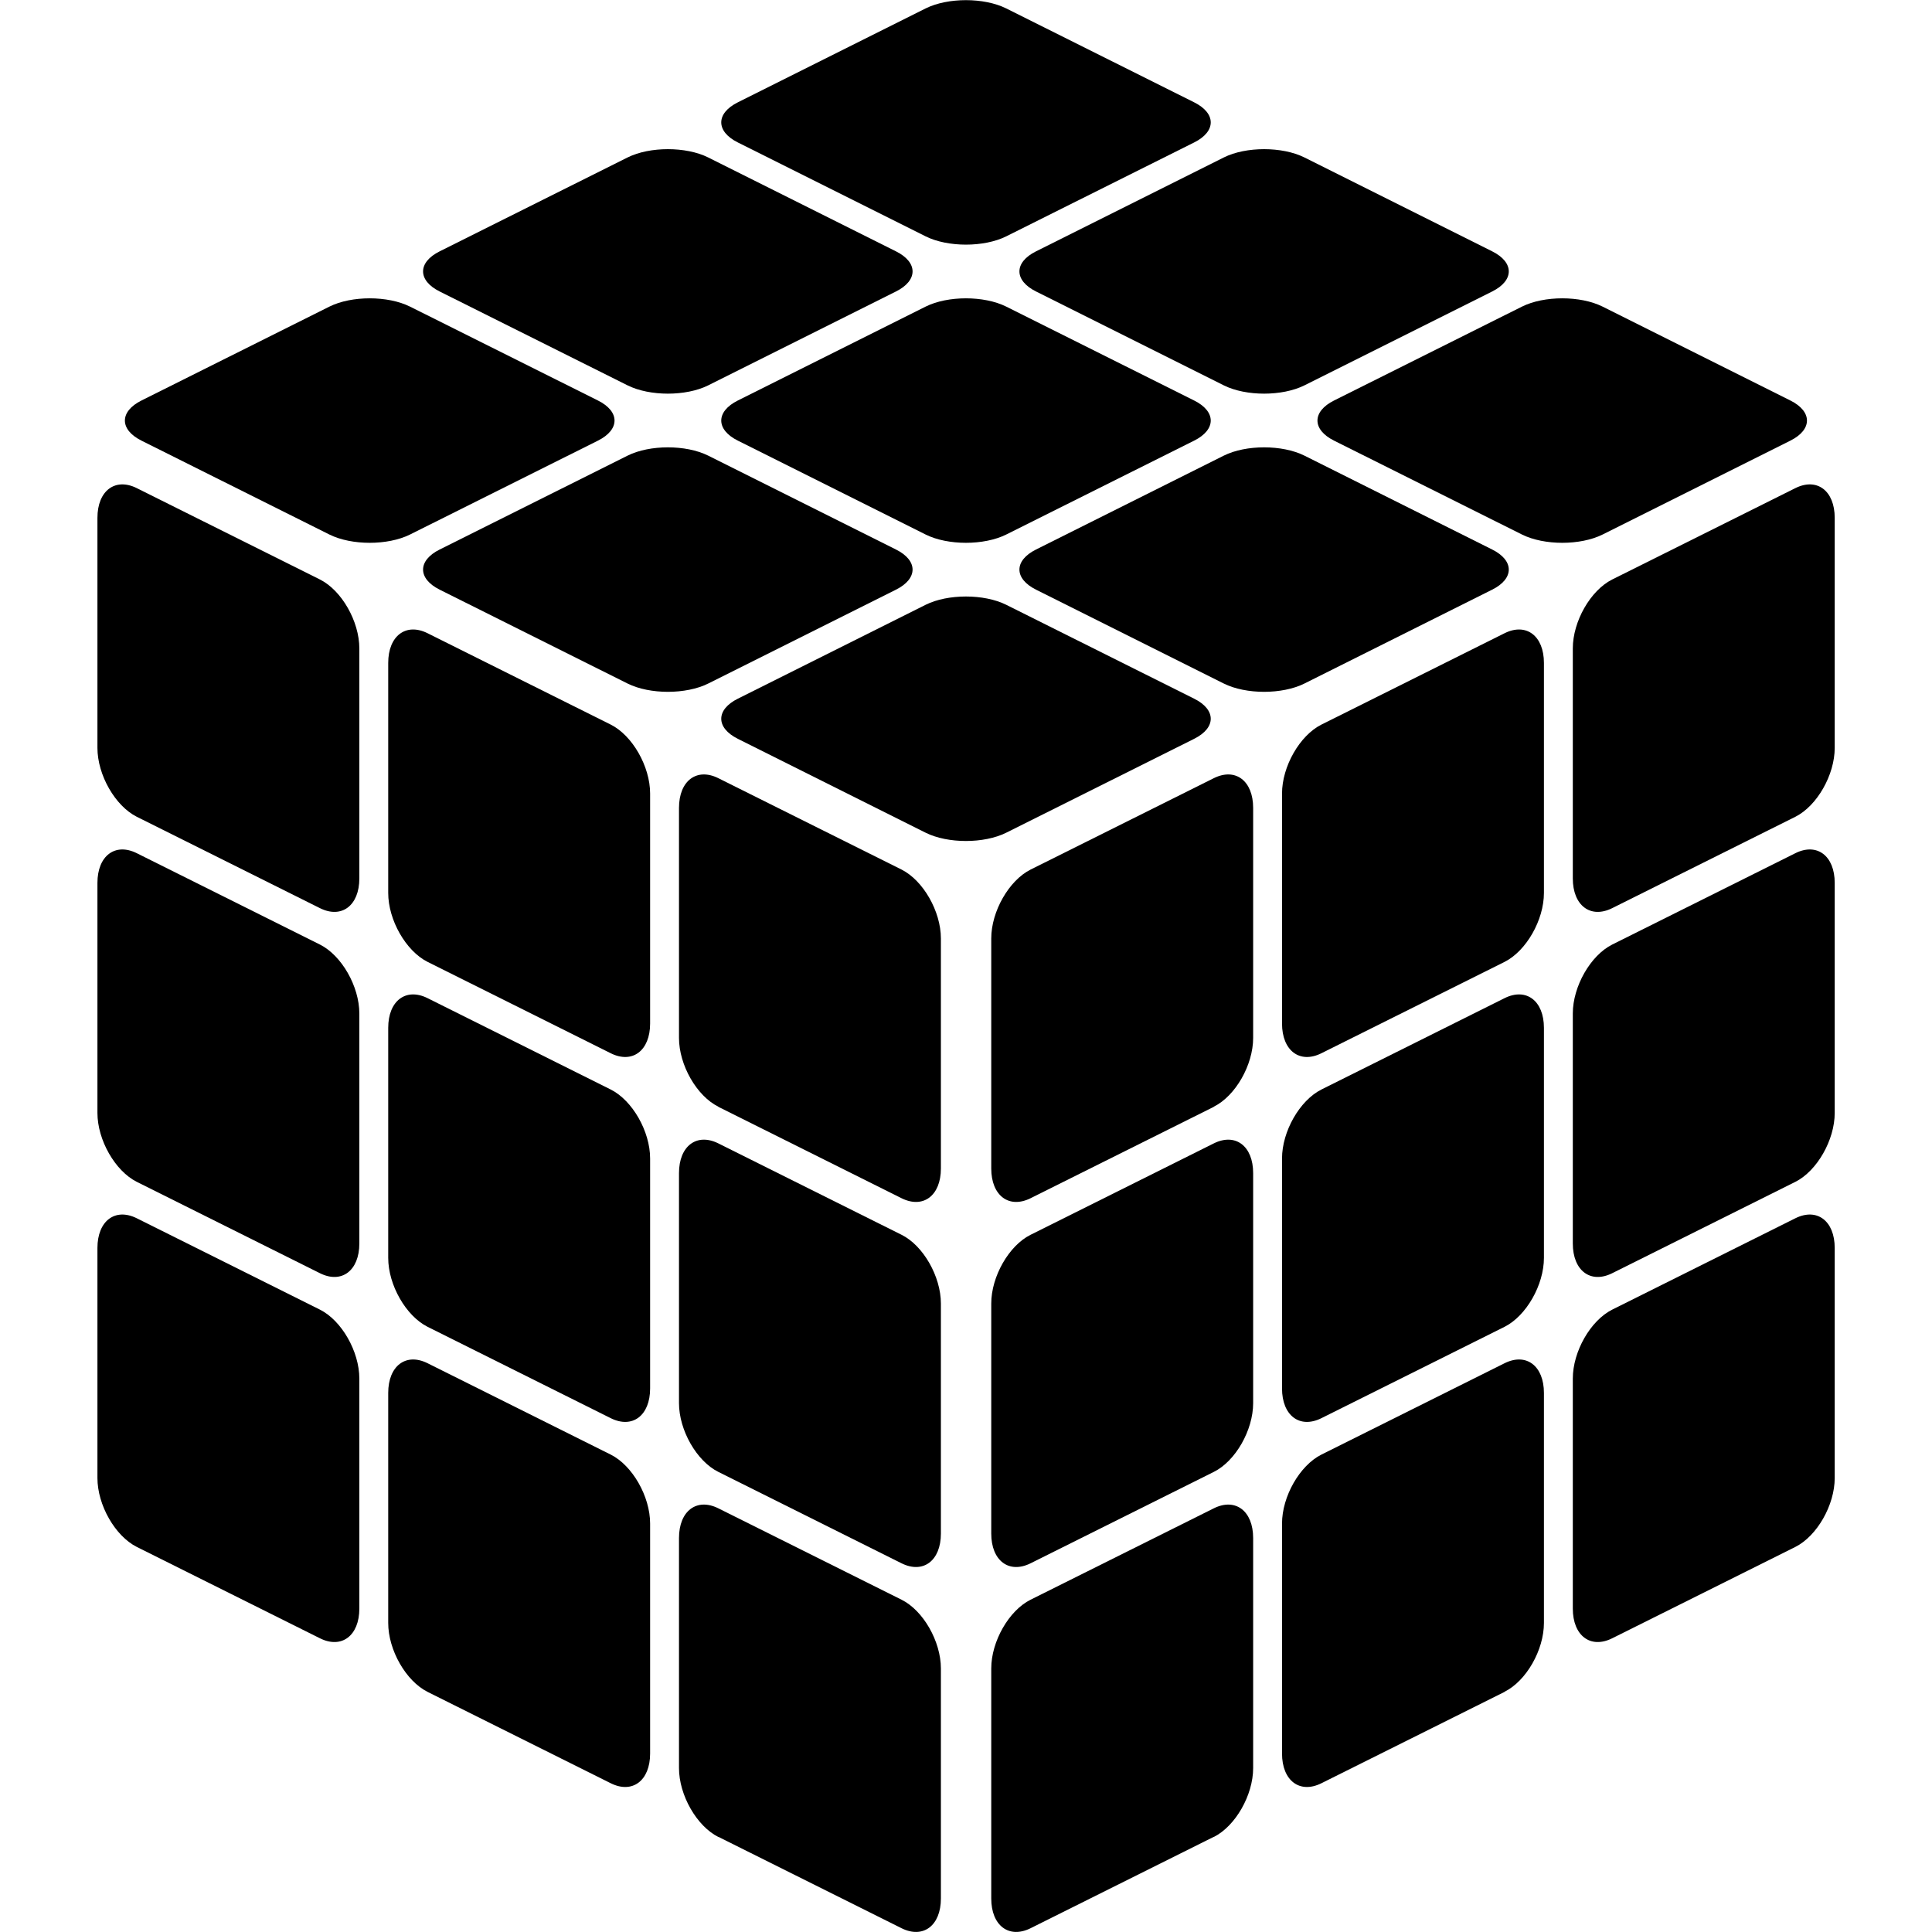 <svg xmlns="http://www.w3.org/2000/svg" xmlns:xlink="http://www.w3.org/1999/xlink" xml:space="preserve" width="90px" height="90px" style="shape-rendering:geometricPrecision; text-rendering:geometricPrecision; image-rendering:optimizeQuality; fill-rule:evenodd; clip-rule:evenodd" viewBox="0 0 11.972 13.315">
 <defs>
  <style type="text/css">
   
    .str0 {stroke:black;stroke-width:1.22;stroke-linecap:round}
    .str1 {stroke:black;stroke-width:1.667}
    .fil0 {fill:none}
    .fil1 {fill:black}
   
  </style>
 </defs>
<symbol id="New_Symbol_4" viewBox="-64.926 55.367 19.926 3.363">
 <path class="fil0 str0" d="M-64.24 56.743c0,0 1.135,1.491 3.914,1.373 2.779,-0.119 3.66,-1.135 5.795,-1.779 3.694,-1.084 8.845,0.61 8.845,0.61"/>
 <polygon class="fil0" points="-64.926,58.675 -45,58.675 -45,55.421 -64.926,55.421 " display="none"/>
</symbol>
<symbol id="New_Symbol" viewBox="-61.672 42.596 16.672 16.129">
 <path class="fil1 str1" d="M-46.44 43.703c-1.104,-1.094 -5.085,1.135 -8.893,4.978 -3.806,3.843 -5.999,7.844 -4.895,8.938 1.104,1.094 5.085,-1.135 8.891,-4.978 3.808,-3.843 6,-7.844 4.897,-8.938z"/>
 <polygon class="fil0" points="-61.672,57.331 -45,57.331 -45,43.993 -61.672,43.993 " display="none"/>
</symbol>
<symbol id="New_Symbol_1" viewBox="-64.926 44.555 19.926 14.177">
 <path class="fil1" d="M-50.531 45.009c0.132,0 0.233,0.181 0.298,0.243 0.219,0.322 0.906,1.838 0.915,3.634 0.006,1.278 -0.957,2.203 -0.02,3.131 0.937,0.928 4.267,4.222 4.267,4.222 0,0 -0.819,0.251 -1.584,0.971 -0.765,0.72 0.885,-0.895 0.103,-0.106 -0.688,0.625 -0.994,1.627 -0.994,1.627 0,0 -3.331,-3.3 -4.267,-4.228 -0.937,-0.928 -1.83,0.008 -3.108,0.014 -1.796,0.008 -3.098,-0.392 -3.631,-0.916 -0.533,-0.524 -4.088,-4.02 -6.304,-6.207 0,0 1.886,-0.056 3.558,-0.788 1.672,-0.732 3.692,-1.599 3.692,-1.599 0,0 0.816,-0.283 1.903,-0.409 1.87,-0.214 5.173,0.409 5.173,0.409z"/>
 <polygon class="fil0" points="-64.926,58.676 -45,58.676 -45,44.611 -64.926,44.611 " display="none"/>
</symbol>
<symbol id="New_Symbol_2" viewBox="-64.926 55.367 19.926 3.363">
 <path class="fil0 str0" d="M-64.24 56.743c0,0 1.135,1.491 3.914,1.373 2.779,-0.119 3.66,-1.135 5.795,-1.779 3.694,-1.084 8.845,0.61 8.845,0.61"/>
 <polygon class="fil0" points="-64.926,58.675 -45,58.675 -45,55.421 -64.926,55.421 " display="none"/>
</symbol>
<symbol id="New_Symbol_3" viewBox="-64.926 55.367 19.926 3.363">
 <path class="fil0 str0" d="M-64.24 56.743c0,0 1.135,1.491 3.914,1.373 2.779,-0.119 3.66,-1.135 5.795,-1.779 3.694,-1.084 8.845,0.61 8.845,0.61"/>
 <polygon class="fil0" points="-64.926,58.675 -45,58.675 -45,55.421 -64.926,55.421 " display="none"/>
</symbol>
 <g id="Layer_x0020_1">
  <path class="fil1" d="M0.271 8.145l1.263 0.63c0.149,0.074 0.271,-0.018 0.271,-0.205l0 -1.585c0,-0.187 -0.122,-0.4 -0.271,-0.475l-1.263 -0.63c-0.149,-0.074 -0.271,0.018 -0.271,0.205l0 1.585c0,0.187 0.122,0.4 0.271,0.475z"/>
  <path class="fil1" d="M0.271 5.629l1.263 0.63c0.149,0.074 0.271,-0.018 0.271,-0.205l0 -1.585c0,-0.187 -0.122,-0.4 -0.271,-0.475l-1.263 -0.63c-0.149,-0.074 -0.271,0.018 -0.271,0.205l0 1.585c0,0.187 0.122,0.4 0.271,0.475z"/>
  <path class="fil1" d="M2.275 11.66l1.263 0.63c0.149,0.074 0.271,-0.018 0.271,-0.205l0 -1.585c0,-0.187 -0.122,-0.4 -0.271,-0.475l-1.263 -0.63c-0.149,-0.074 -0.271,0.018 -0.271,0.205l0 1.585c0,0.187 0.122,0.4 0.271,0.475z"/>
  <path class="fil1" d="M2.275 9.144l1.263 0.63c0.149,0.074 0.271,-0.018 0.271,-0.205l0 -1.585c0,-0.187 -0.122,-0.4 -0.271,-0.475l-1.263 -0.63c-0.149,-0.074 -0.271,0.018 -0.271,0.205l0 1.585c0,0.187 0.122,0.4 0.271,0.475z"/>
  <path class="fil1" d="M2.275 6.629l1.263 0.63c0.149,0.074 0.271,-0.018 0.271,-0.205l0 -1.585c0,-0.187 -0.122,-0.4 -0.271,-0.475l-1.263 -0.63c-0.149,-0.074 -0.271,0.018 -0.271,0.205l0 1.585c0,0.187 0.122,0.4 0.271,0.475z"/>
  <path class="fil1" d="M4.279 12.659l1.263 0.63c0.149,0.074 0.271,-0.018 0.271,-0.205l0 -1.585c0,-0.187 -0.122,-0.4 -0.271,-0.474l-1.263 -0.63c-0.149,-0.074 -0.271,0.018 -0.271,0.205l0 1.585c0,0.187 0.122,0.4 0.271,0.475z"/>
  <path class="fil1" d="M4.279 10.144l1.263 0.63c0.149,0.074 0.271,-0.018 0.271,-0.205l0 -1.585c0,-0.187 -0.122,-0.4 -0.271,-0.474l-1.263 -0.63c-0.149,-0.074 -0.271,0.018 -0.271,0.205l0 1.585c0,0.187 0.122,0.4 0.271,0.474z"/>
  <path class="fil1" d="M4.279 7.628l1.263 0.63c0.149,0.074 0.271,-0.018 0.271,-0.205l0 -1.585c0,-0.187 -0.122,-0.4 -0.271,-0.475l-1.263 -0.63c-0.149,-0.074 -0.271,0.018 -0.271,0.205l0 1.585c0,0.187 0.122,0.4 0.271,0.474z"/>
  <path class="fil1" d="M11.702 8.145l-1.263 0.63c-0.149,0.074 -0.271,-0.018 -0.271,-0.205l0 -1.585c0,-0.187 0.122,-0.4 0.271,-0.475l1.263 -0.63c0.149,-0.074 0.271,0.018 0.271,0.205l0 1.585c0,0.187 -0.122,0.4 -0.271,0.475z"/>
  <path class="fil1" d="M11.702 5.629l-1.263 0.63c-0.149,0.074 -0.271,-0.018 -0.271,-0.205l0 -1.585c0,-0.187 0.122,-0.4 0.271,-0.475l1.263 -0.63c0.149,-0.074 0.271,0.018 0.271,0.205l0 1.585c0,0.187 -0.122,0.4 -0.271,0.475z"/>
  <path class="fil1" d="M9.698 11.66l-1.263 0.63c-0.149,0.074 -0.271,-0.018 -0.271,-0.205l0 -1.585c0,-0.187 0.122,-0.4 0.271,-0.475l1.263 -0.63c0.149,-0.074 0.271,0.018 0.271,0.205l0 1.585c0,0.187 -0.122,0.4 -0.271,0.474z"/>
  <path class="fil1" d="M9.698 9.144l-1.263 0.63c-0.149,0.074 -0.271,-0.018 -0.271,-0.205l0 -1.585c0,-0.187 0.122,-0.4 0.271,-0.475l1.263 -0.63c0.149,-0.074 0.271,0.018 0.271,0.205l0 1.585c0,0.187 -0.122,0.4 -0.271,0.475z"/>
  <path class="fil1" d="M9.698 6.629l-1.263 0.63c-0.149,0.074 -0.271,-0.018 -0.271,-0.205l0 -1.585c0,-0.187 0.122,-0.4 0.271,-0.475l1.263 -0.63c0.149,-0.074 0.271,0.018 0.271,0.205l0 1.585c0,0.187 -0.122,0.4 -0.271,0.475z"/>
  <path class="fil1" d="M7.694 12.659l-1.263 0.63c-0.149,0.074 -0.271,-0.018 -0.271,-0.205l0 -1.585c0,-0.187 0.122,-0.4 0.271,-0.474l1.263 -0.63c0.149,-0.074 0.271,0.018 0.271,0.205l0 1.585c0,0.187 -0.122,0.4 -0.271,0.475z"/>
  <path class="fil1" d="M7.694 10.144l-1.263 0.63c-0.149,0.074 -0.271,-0.018 -0.271,-0.205l0 -1.585c0,-0.187 0.122,-0.4 0.271,-0.474l1.263 -0.63c0.149,-0.074 0.271,0.018 0.271,0.205l0 1.585c0,0.187 -0.122,0.4 -0.271,0.474z"/>
  <path class="fil1" d="M7.694 7.628l-1.263 0.63c-0.149,0.074 -0.271,-0.018 -0.271,-0.205l0 -1.585c0,-0.187 0.122,-0.4 0.271,-0.475l1.263 -0.63c0.149,-0.074 0.271,0.018 0.271,0.205l0 1.585c0,0.187 -0.122,0.4 -0.271,0.474z"/>
  <path class="fil1" d="M11.702 10.661l-1.263 0.63c-0.149,0.074 -0.271,-0.018 -0.271,-0.205l0 -1.585c0,-0.187 0.122,-0.4 0.271,-0.475l1.263 -0.63c0.149,-0.074 0.271,0.018 0.271,0.205l0 1.585c0,0.187 -0.122,0.4 -0.271,0.475z"/>
  <path class="fil1" d="M4.209 4.711l1.294 -0.647c0.153,-0.076 0.153,-0.201 0,-0.277l-1.294 -0.647c-0.153,-0.076 -0.402,-0.076 -0.555,0l-1.295 0.647c-0.153,0.076 -0.153,0.201 0,0.277l1.295 0.647c0.153,0.076 0.402,0.076 0.555,0z"/>
  <path class="fil1" d="M2.154 3.684l1.295 -0.647c0.153,-0.076 0.153,-0.201 0,-0.277l-1.295 -0.647c-0.153,-0.076 -0.402,-0.076 -0.555,0l-1.295 0.647c-0.153,0.076 -0.153,0.201 0,0.277l1.295 0.647c0.153,0.076 0.402,0.076 0.555,0z"/>
  <path class="fil1" d="M8.318 4.711l1.294 -0.647c0.153,-0.076 0.153,-0.201 0,-0.277l-1.294 -0.647c-0.153,-0.076 -0.402,-0.076 -0.555,0l-1.294 0.647c-0.153,0.076 -0.153,0.201 0,0.277l1.294 0.647c0.153,0.076 0.402,0.076 0.555,0z"/>
  <path class="fil1" d="M6.263 3.684l1.295 -0.647c0.153,-0.076 0.153,-0.201 0,-0.277l-1.295 -0.647c-0.153,-0.076 -0.402,-0.076 -0.555,0l-1.294 0.647c-0.153,0.076 -0.153,0.201 0,0.277l1.294 0.647c0.153,0.076 0.402,0.076 0.555,0z"/>
  <path class="fil1" d="M4.209 2.656l1.294 -0.647c0.153,-0.076 0.153,-0.201 0,-0.277l-1.294 -0.647c-0.153,-0.076 -0.402,-0.076 -0.555,0l-1.295 0.647c-0.153,0.076 -0.153,0.201 0,0.277l1.295 0.647c0.153,0.076 0.402,0.076 0.555,0z"/>
  <path class="fil1" d="M10.373 3.684l1.294 -0.647c0.153,-0.076 0.153,-0.201 0,-0.277l-1.294 -0.647c-0.153,-0.076 -0.402,-0.076 -0.555,0l-1.295 0.647c-0.153,0.076 -0.153,0.201 0,0.277l1.295 0.647c0.153,0.076 0.402,0.076 0.555,0z"/>
  <path class="fil1" d="M8.318 2.656l1.294 -0.647c0.153,-0.076 0.153,-0.201 0,-0.277l-1.294 -0.647c-0.153,-0.076 -0.402,-0.076 -0.555,0l-1.294 0.647c-0.153,0.076 -0.153,0.201 0,0.277l1.294 0.647c0.153,0.076 0.402,0.076 0.555,0z"/>
  <path class="fil1" d="M6.263 1.629l1.295 -0.647c0.153,-0.076 0.153,-0.201 0,-0.277l-1.295 -0.647c-0.153,-0.076 -0.402,-0.076 -0.555,0l-1.294 0.647c-0.153,0.076 -0.153,0.201 0,0.277l1.294 0.647c0.153,0.076 0.402,0.076 0.555,0z"/>
  <path class="fil1" d="M6.263 5.739l1.295 -0.647c0.153,-0.076 0.153,-0.201 0,-0.277l-1.295 -0.647c-0.153,-0.076 -0.402,-0.076 -0.555,0l-1.294 0.647c-0.153,0.076 -0.153,0.201 0,0.277l1.294 0.647c0.153,0.076 0.402,0.076 0.555,0z"/>
  <path class="fil1" d="M0.271 10.661l1.263 0.63c0.149,0.074 0.271,-0.018 0.271,-0.205l0 -1.585c0,-0.187 -0.122,-0.4 -0.271,-0.475l-1.263 -0.63c-0.149,-0.074 -0.271,0.018 -0.271,0.205l0 1.585c0,0.187 0.122,0.4 0.271,0.475z"/>
 </g>
</svg>